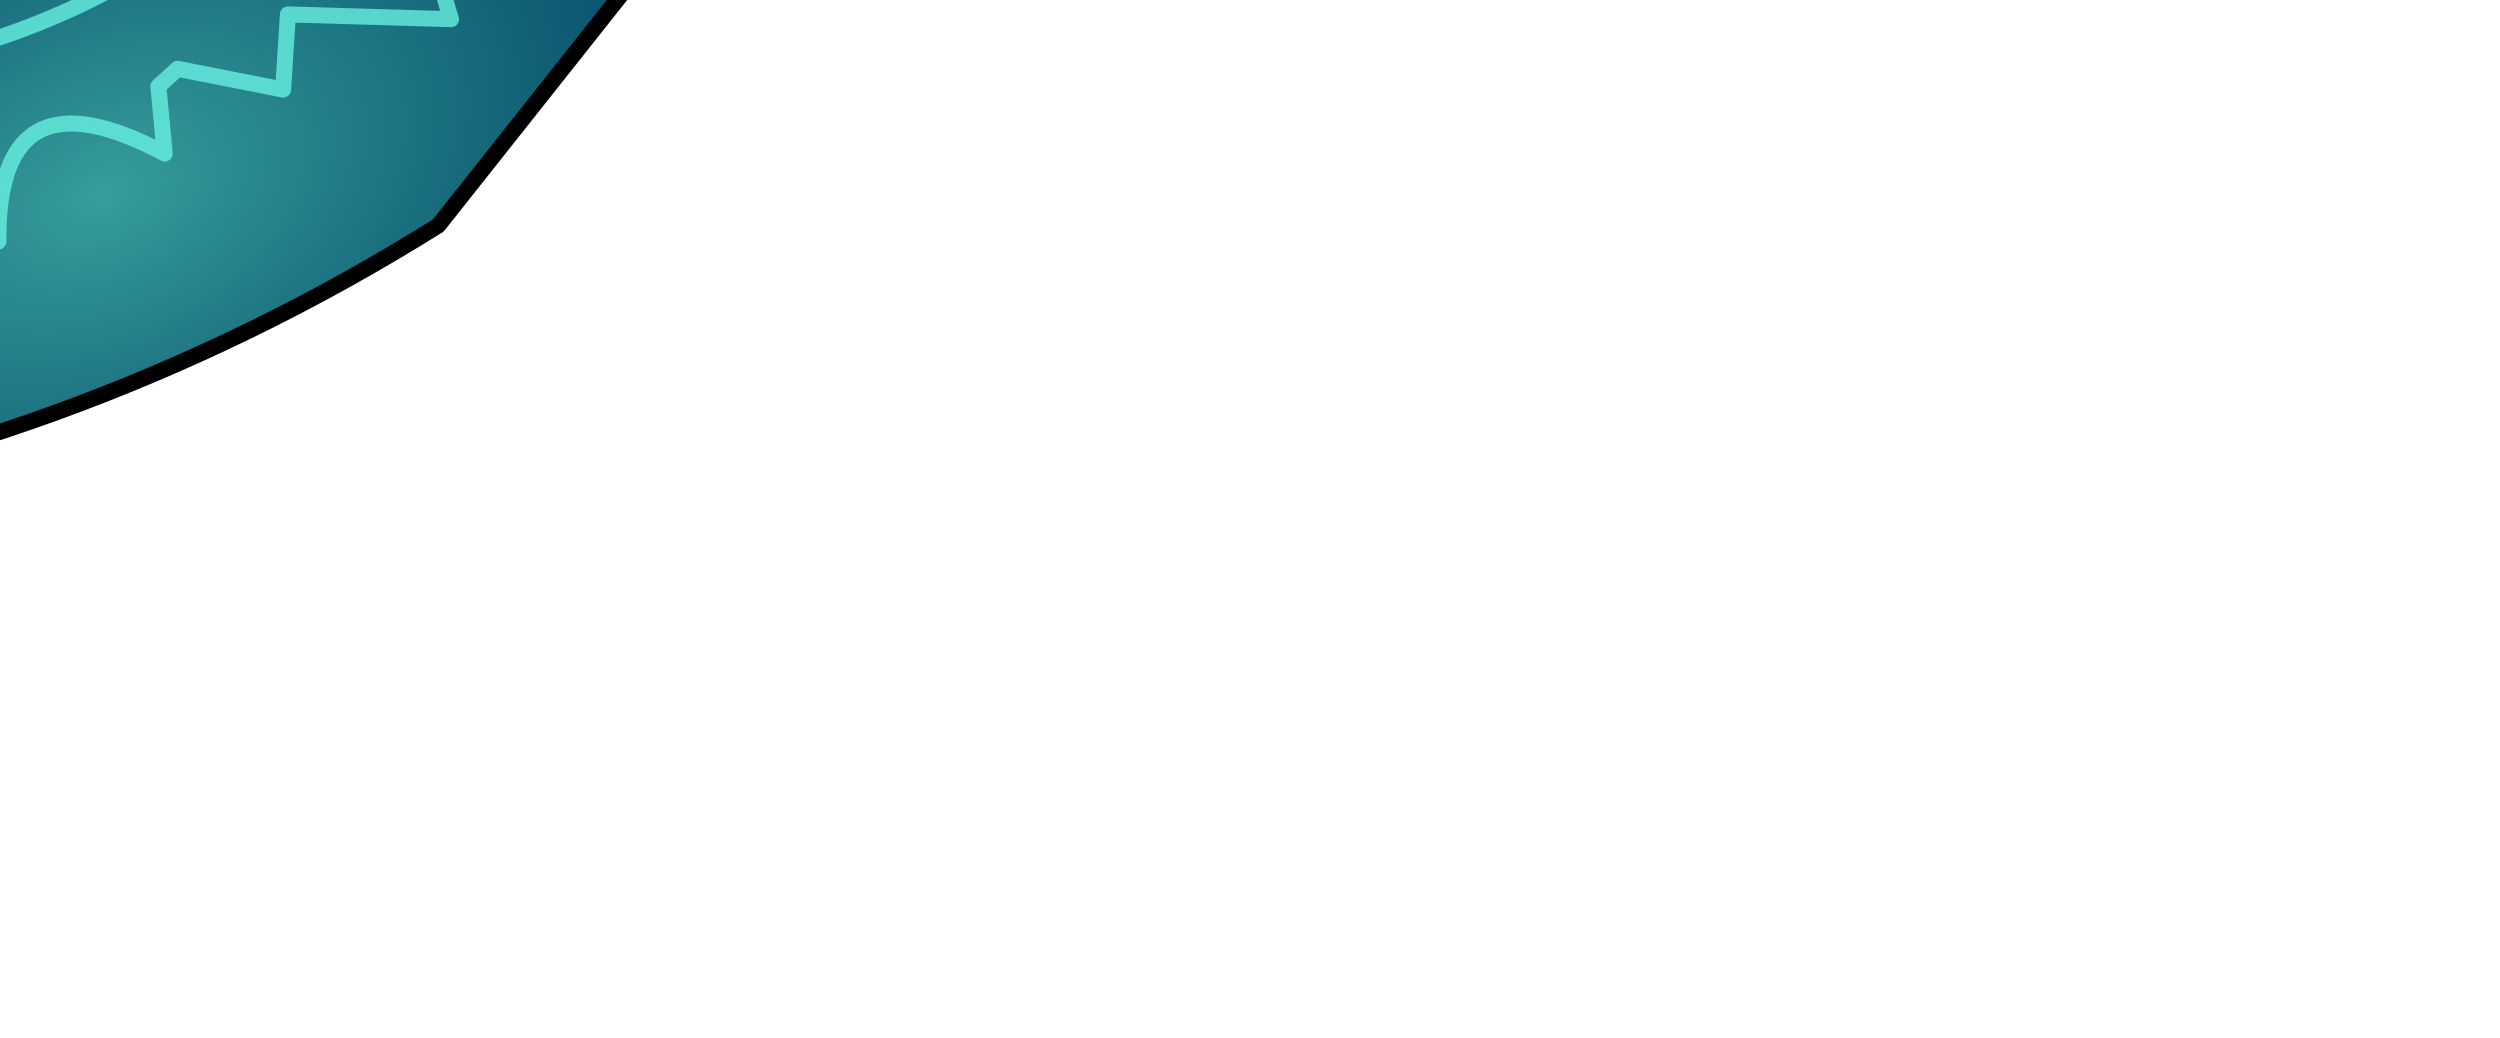 <?xml version="1.0" encoding="UTF-8" standalone="no"?>
<svg xmlns:xlink="http://www.w3.org/1999/xlink" height="32.45px" width="78.15px" xmlns="http://www.w3.org/2000/svg">
  <g transform="matrix(1.0, 0.0, 0.0, 1.0, 0.0, 0.0)">
    <path d="M20.0 -0.9 L13.7 7.05 Q2.2 14.25 -11.45 16.15 -25.9 17.05 -38.25 10.35 L-39.1 9.5 Q-24.95 10.4 -16.4 3.7 -7.85 -3.05 -9.7 -8.6 -11.55 -14.2 -5.1 -15.25 L6.95 -16.15 Q12.85 -15.95 18.0 -13.25 19.85 -7.6 20.15 -1.7 L20.0 -0.9 20.15 -1.7 Q19.85 -7.6 18.0 -13.25 L18.35 -14.15 19.3 -14.45 20.3 -13.65 Q26.65 -14.0 31.9 -15.15 L34.4 -15.9 Q42.4 -13.4 36.7 -7.0 30.2 0.2 24.2 -4.35 24.2 -0.35 20.8 -0.3 L20.0 -0.9 M14.9 -7.85 L15.35 -7.2 Q12.75 -3.5 14.1 0.6 L9.0 0.45 8.85 2.8 5.55 2.15 4.95 2.7 5.15 4.8 Q-0.1 2.0 -0.05 7.55 -2.15 2.8 -8.05 4.25 L-8.3 4.85 -8.0 5.2 Q-6.95 7.25 -4.6 7.15 -14.8 13.75 -26.35 10.75 -17.95 9.65 -11.0 3.05 -9.75 1.9 -8.1 2.55 1.3 2.3 7.8 -3.3 9.7 -10.75 2.35 -10.8 -5.1 -10.85 -5.55 -4.75 -1.85 -3.35 -1.4 -7.35 L-1.75 -7.8 -1.4 -7.35 Q-1.85 -3.35 -5.55 -4.75 -5.1 -10.85 2.35 -10.8 9.7 -10.75 7.8 -3.3 1.3 2.3 -8.1 2.55 -9.75 1.9 -11.0 3.05 -17.95 9.65 -26.35 10.75 -14.8 13.75 -4.6 7.15 -6.95 7.25 -8.0 5.2 L-8.3 4.85 -8.05 4.25 Q-2.15 2.8 -0.05 7.55 -0.1 2.0 5.15 4.8 L4.95 2.7 5.55 2.15 8.85 2.8 9.0 0.45 14.1 0.6 Q12.75 -3.5 15.35 -7.2 L14.9 -7.85 M24.2 -4.35 L24.25 -6.45 23.85 -6.9 23.75 -7.75 Q22.85 -11.4 20.3 -13.65 22.85 -11.4 23.75 -7.75 L23.85 -6.9 24.25 -6.45 24.2 -4.35" fill="url(#gradient0)" fill-rule="evenodd" stroke="none"/>
    <path d="M18.0 -13.25 Q12.85 -15.95 6.95 -16.15 L-5.1 -15.25 Q-11.55 -14.2 -9.7 -8.6 -7.85 -3.05 -16.4 3.7 -24.95 10.4 -39.1 9.5 L-38.25 10.35 Q-25.9 17.05 -11.45 16.15 2.2 14.25 13.7 7.05 L20.0 -0.9 20.15 -1.7 Q19.85 -7.6 18.0 -13.25 L18.35 -14.15 19.3 -14.45 20.3 -13.65 Q26.65 -14.0 31.9 -15.15 L34.4 -15.9 Q42.4 -13.4 36.7 -7.0 30.2 0.2 24.2 -4.35 24.2 -0.35 20.8 -0.3 L20.0 -0.9 M20.3 -13.65 Q22.85 -11.4 23.75 -7.75 L23.85 -6.9 24.25 -6.45 24.2 -4.35" fill="none" stroke="#000000" stroke-linecap="round" stroke-linejoin="round" stroke-width="0.5"/>
    <path d="M-1.75 -7.8 L-1.4 -7.35 Q-1.85 -3.35 -5.55 -4.75 -5.1 -10.85 2.35 -10.8 9.7 -10.75 7.8 -3.3 1.3 2.3 -8.1 2.55 -9.75 1.9 -11.0 3.05 -17.95 9.65 -26.35 10.75 -14.8 13.75 -4.6 7.15 -6.95 7.25 -8.0 5.2 L-8.3 4.85 -8.05 4.25 Q-2.15 2.8 -0.05 7.55 -0.1 2.0 5.15 4.8 L4.95 2.7 5.55 2.15 8.85 2.8 9.0 0.45 14.1 0.6 Q12.75 -3.5 15.35 -7.2 L14.9 -7.85" fill="none" stroke="#69f3e4" stroke-linecap="round" stroke-linejoin="round" stroke-opacity="0.773" stroke-width="0.5"/>
  </g>
  <defs>
    <radialGradient cx="0" cy="0" gradientTransform="matrix(0.056, -0.025, 0.016, 0.036, 3.2, 6.1)" gradientUnits="userSpaceOnUse" id="gradient0" r="819.2" spreadMethod="pad">
      <stop offset="0.0" stop-color="#379d9d"/>
      <stop offset="0.408" stop-color="#014765"/>
      <stop offset="1.0" stop-color="#012432"/>
    </radialGradient>
  </defs>
</svg>
